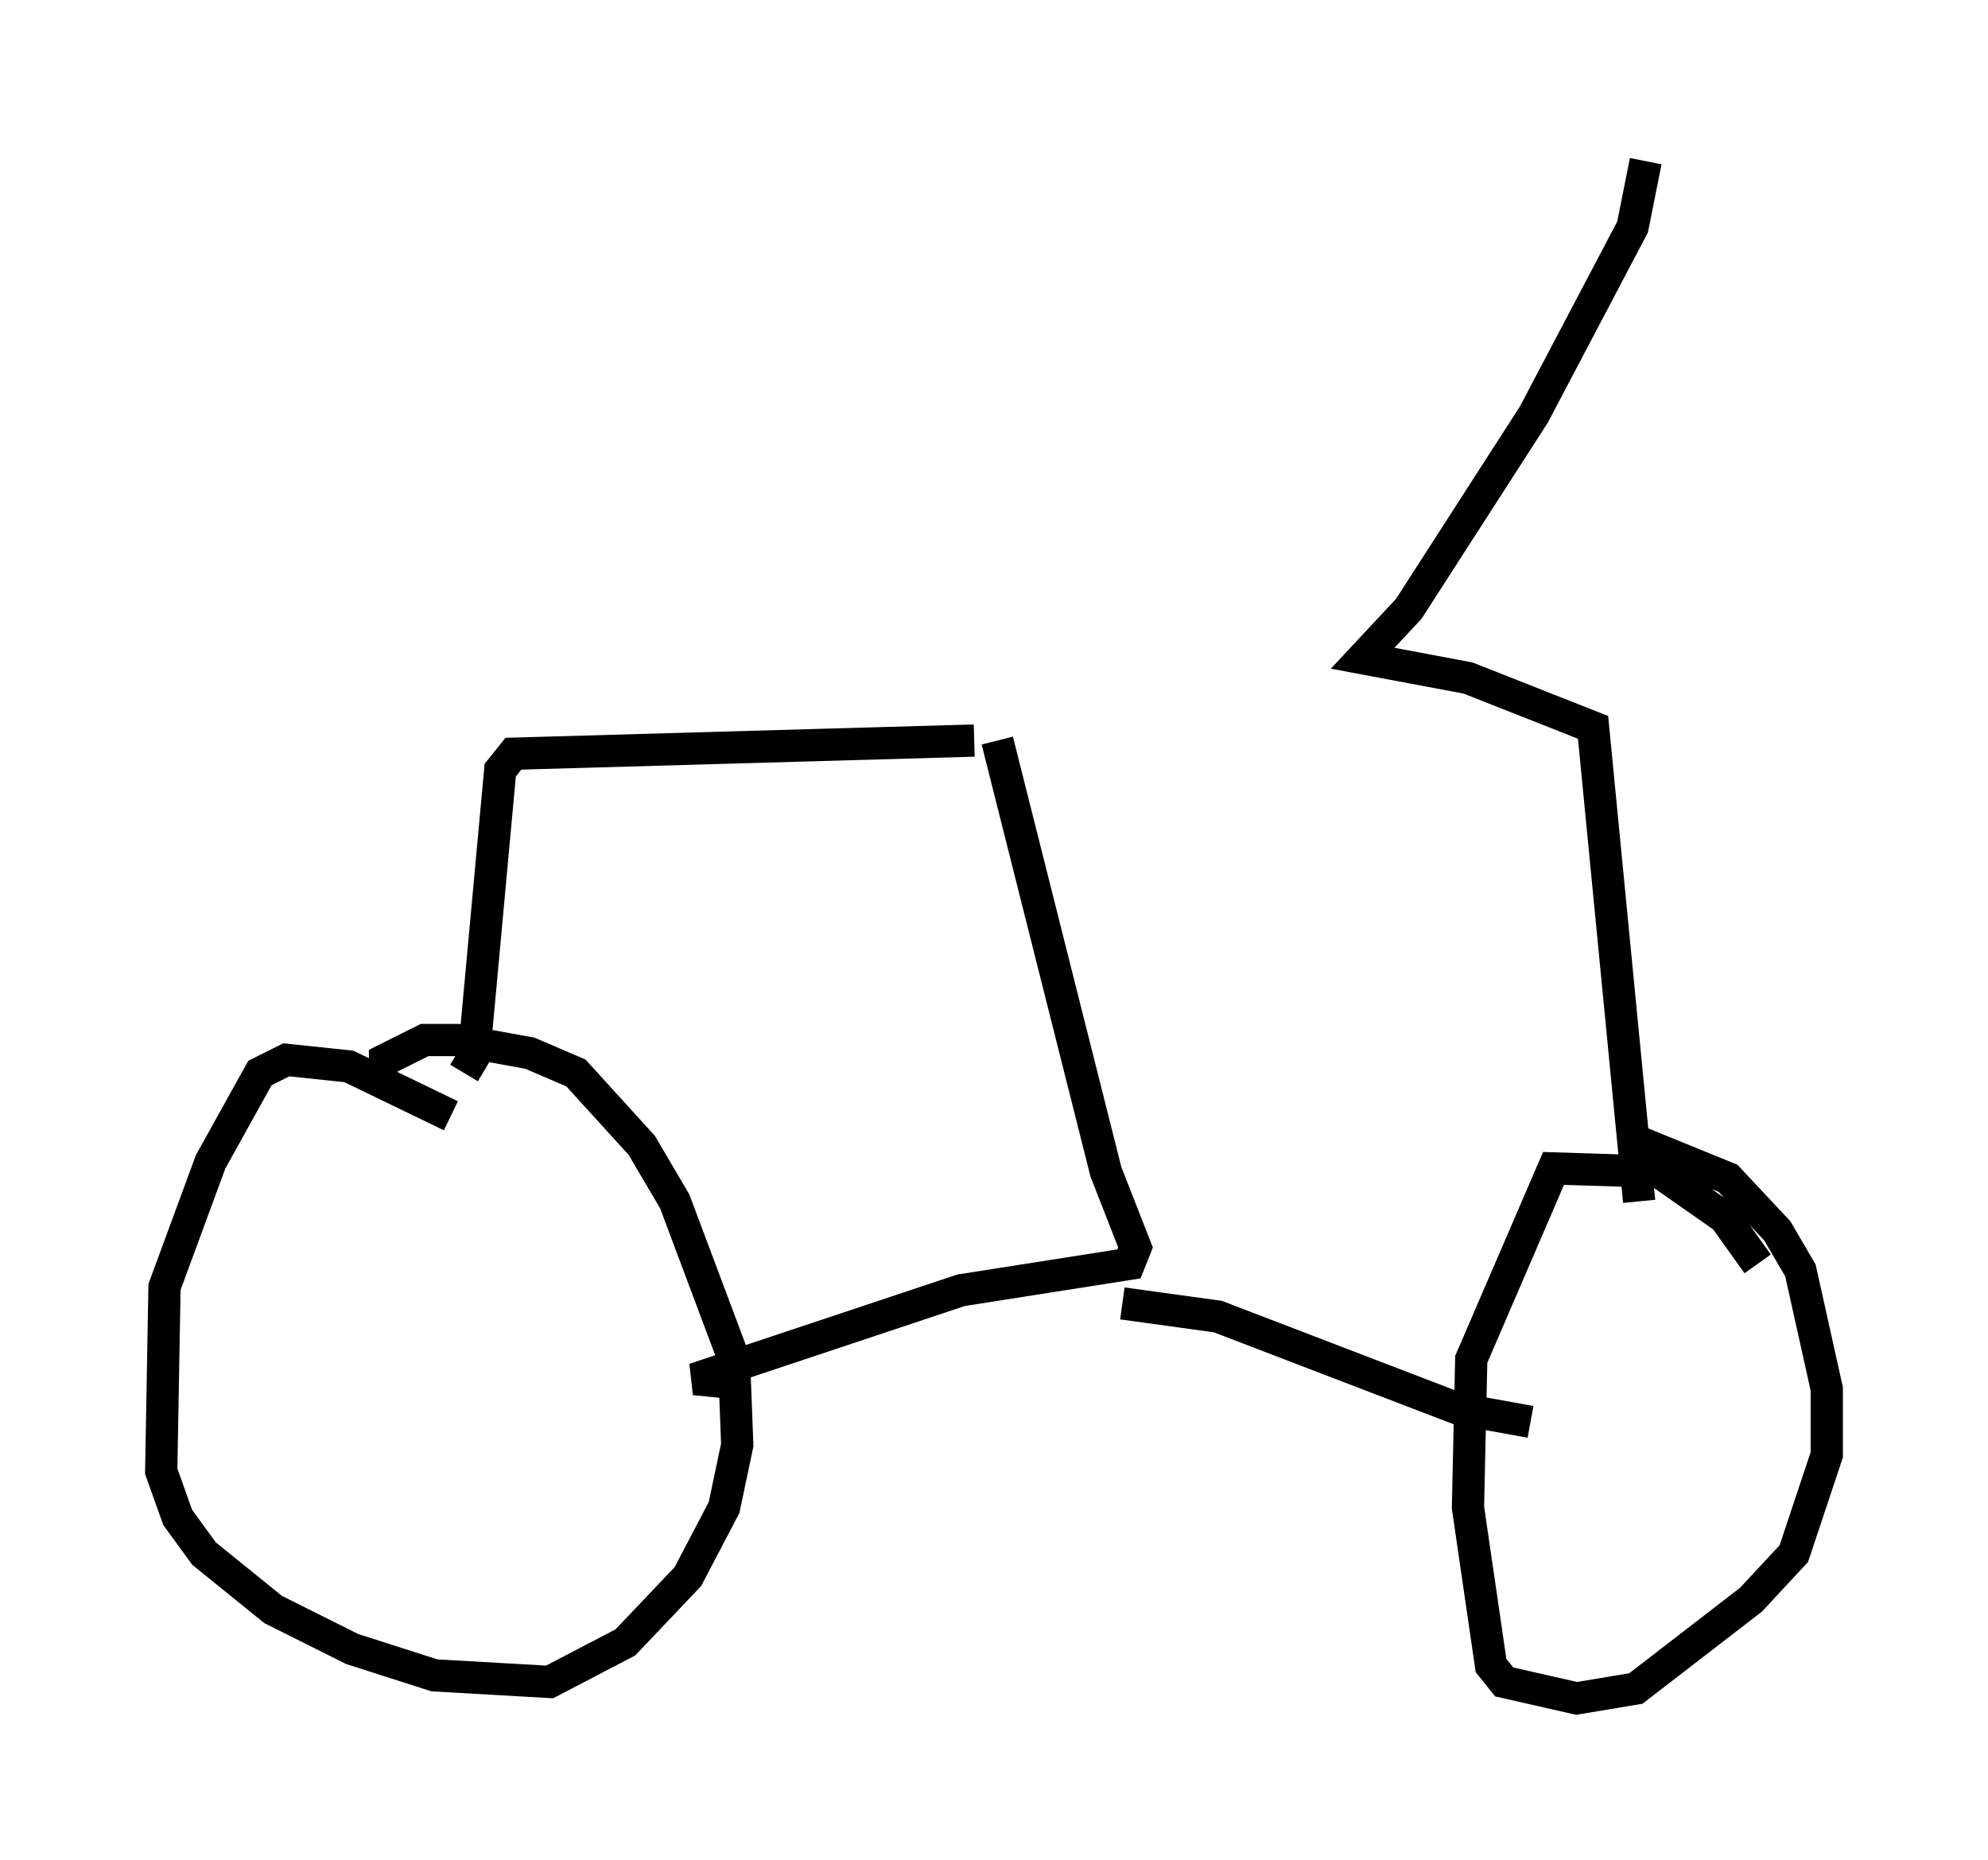 <?xml version="1.0" encoding="utf-8" ?>
<svg baseProfile="full" height="57.673" version="1.1" width="61.655" xmlns="http://www.w3.org/2000/svg" xmlns:ev="http://www.w3.org/2001/xml-events" xmlns:xlink="http://www.w3.org/1999/xlink"><defs /><rect fill="white" height="57.673" width="61.655" x="0" y="0" /><path d="M15.515, 35.727 m-1.531, -1.123 l-3.165, -1.531 -1.94, -0.204 l-0.817, 0.408 -1.531, 2.756 l-1.429, 3.879 -0.102, 5.717 l0.51, 1.429 0.817, 1.123 l2.144, 1.735 2.45, 1.225 l2.552, 0.817 3.573, 0.204 l2.348, -1.225 1.94, -2.042 l1.123, -2.144 0.408, -1.94 l-0.102, -2.654 -1.838, -4.9 l-1.021, -1.735 -2.042, -2.246 l-1.429, -0.613 -2.246, -0.408 l-1.021, 0.0 -1.225, 0.613 l0.0, 0.306 m2.45, 0.102 l0.306, -0.51 0.817, -8.881 l0.408, -0.51 14.292, -0.408 m0.715, 0.0 l3.369, 13.373 0.919, 2.348 l-0.204, 0.51 -5.206, 0.817 l-8.269, 2.756 1.021, 0.102 m12.25, -2.45 l2.96, 0.408 7.452, 2.858 l2.246, 0.408 m7.044, -4.9 l-1.021, -1.429 -2.042, -1.429 l-3.267, -0.102 -2.552, 5.921 l-0.102, 4.594 0.715, 4.9 l0.408, 0.51 2.246, 0.51 l1.838, -0.306 3.573, -2.756 l1.327, -1.429 1.021, -3.063 l0.0, -2.042 -0.817, -3.675 l-0.715, -1.225 -1.531, -1.633 l-2.756, -1.123 m0.0, 1.838 l-1.429, -14.7 -3.879, -1.531 l-3.267, -0.613 1.429, -1.531 l3.879, -6.023 3.063, -5.819 l0.408, -2.042 m-2.858, 18.886 l0.0, 0.0 " fill="none" stroke="black" stroke-width="1" /></svg>